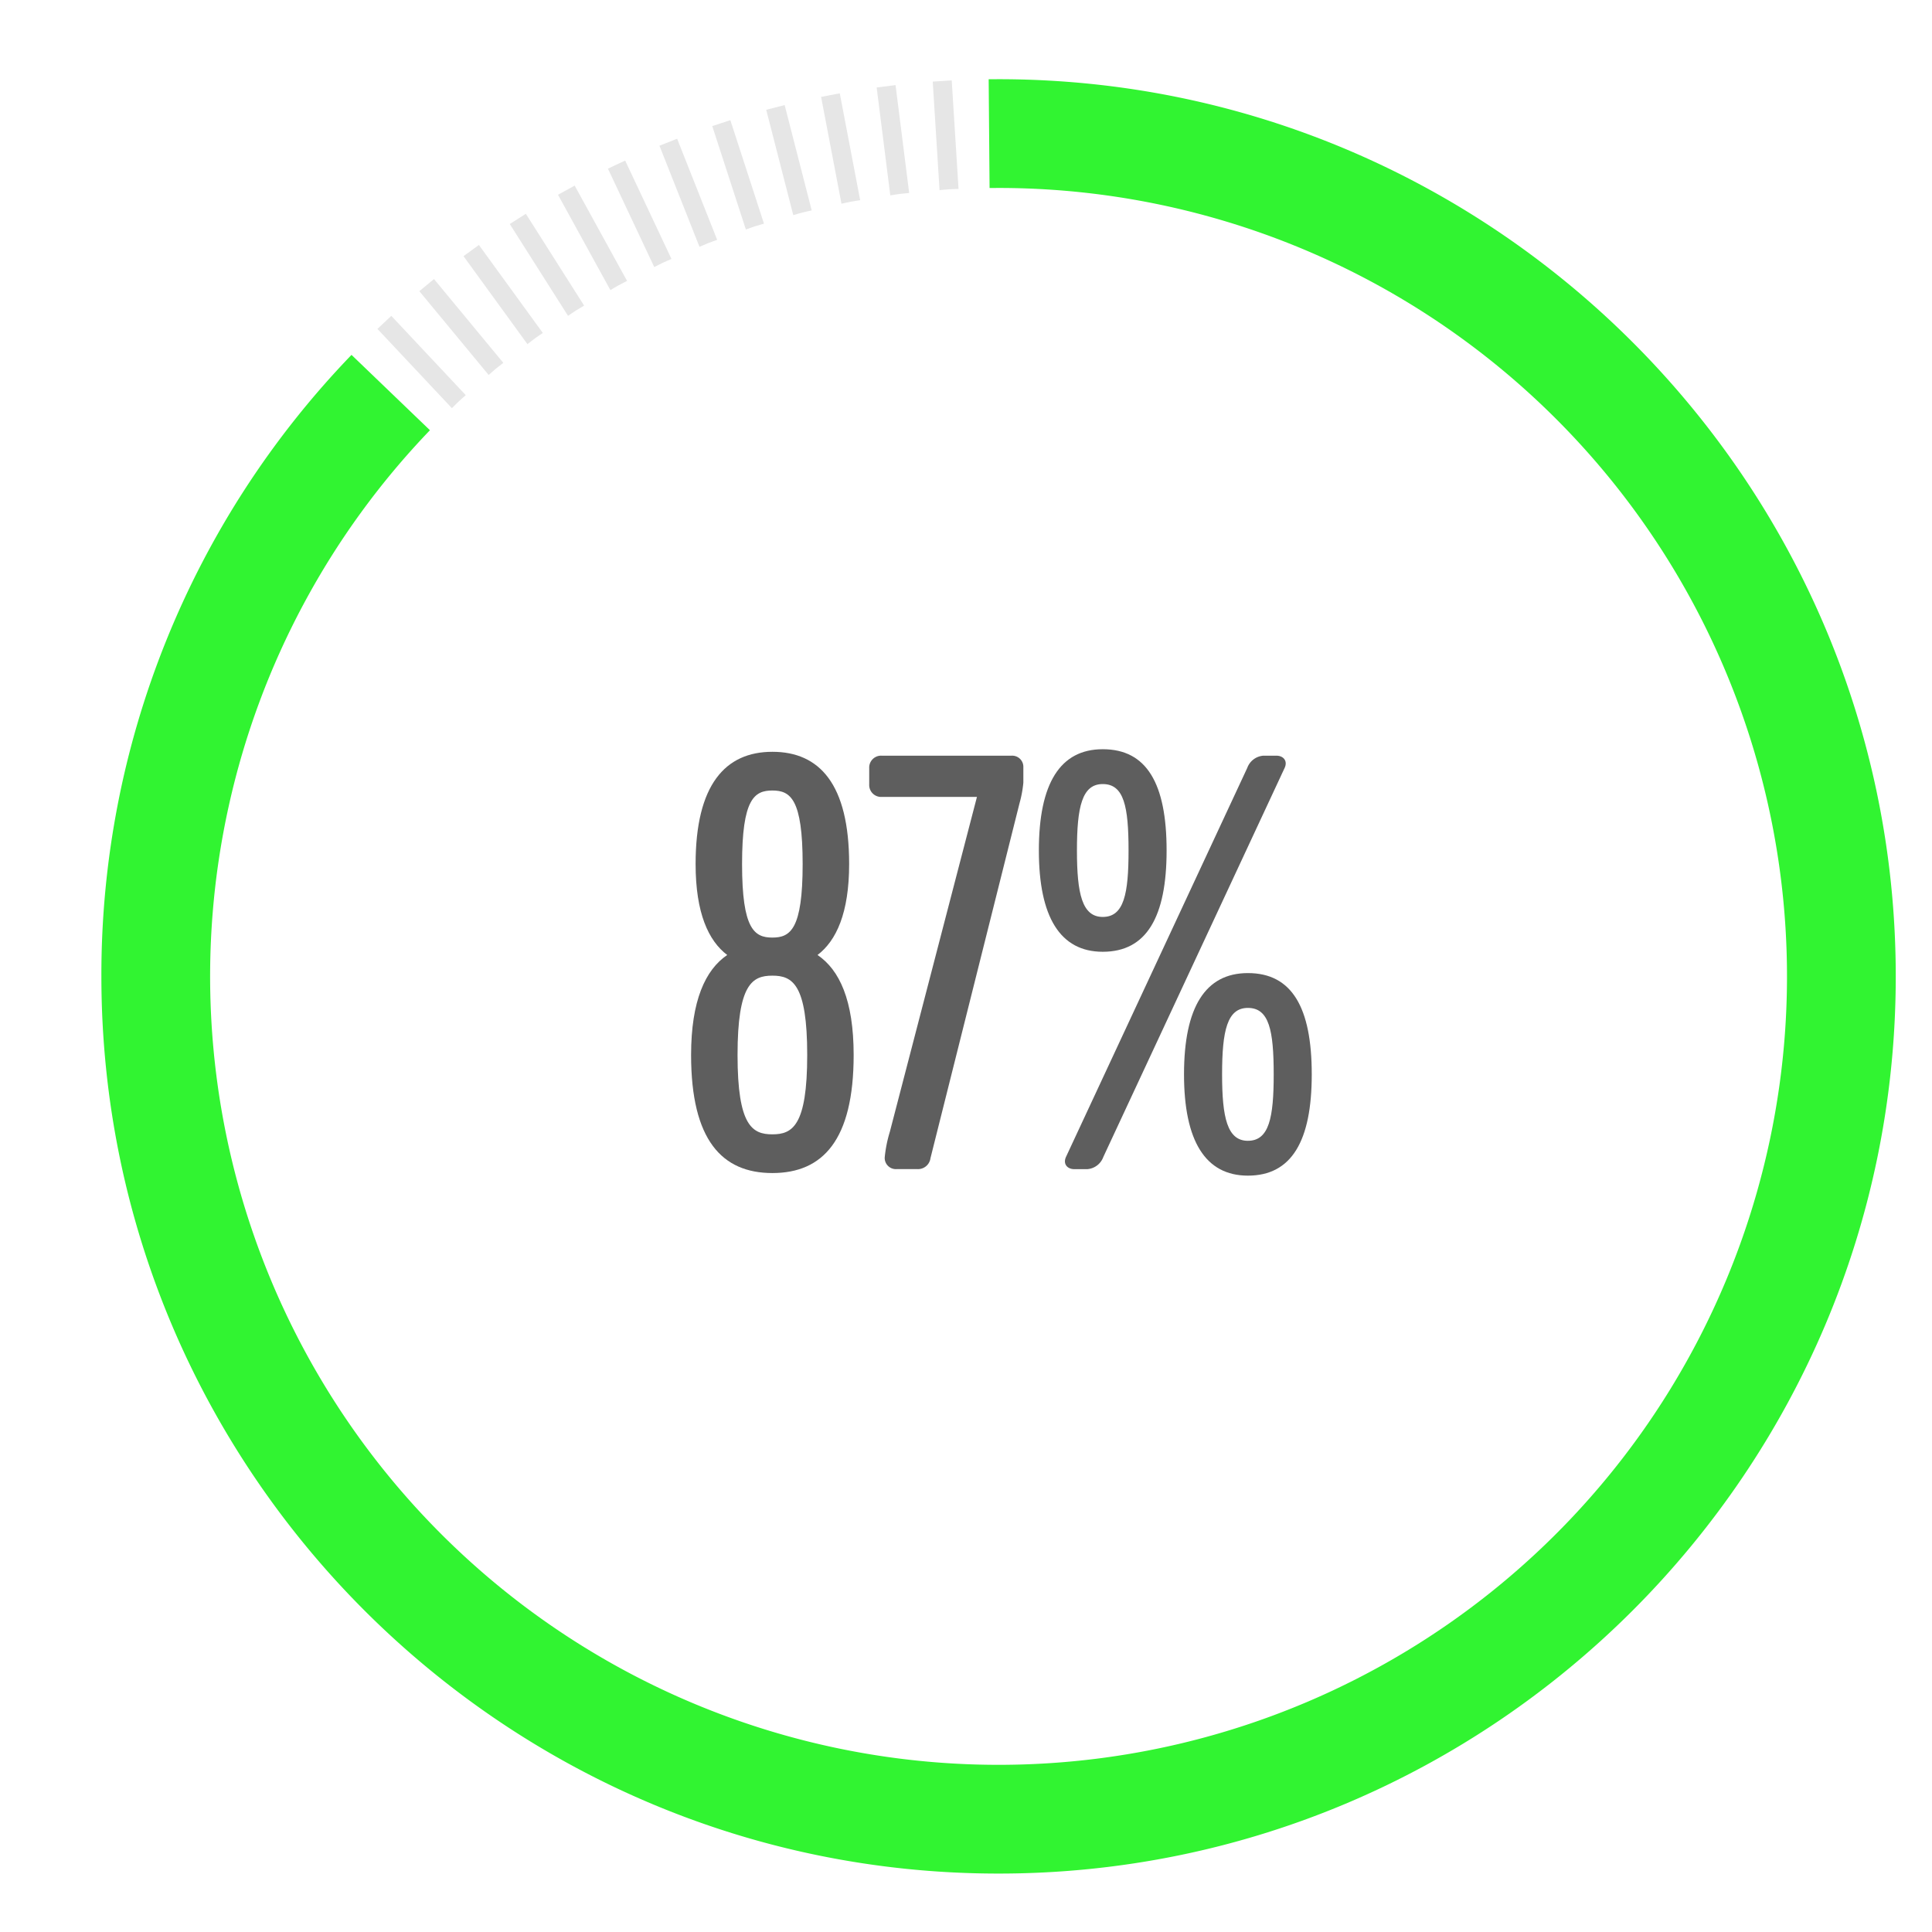 <svg id="Layer_1" data-name="Layer 1" xmlns="http://www.w3.org/2000/svg" viewBox="0 0 300 300"><defs><style>.cls-1{fill:#31f431;}.cls-2{fill:#e6e6e6;}.cls-3{fill:#5e5e5e;}</style></defs><path class="cls-1" d="M155.057,290.927c-76.819,0-139.314-62.5-139.314-139.314a138.658,138.658,0,0,1,38.84-96.508l12.178,11.7a122.428,122.428,0,1,0,88.3-37.619l-1.4.008-.14-16.887,1.538-.008c76.818,0,139.313,62.5,139.313,139.314S231.875,290.927,155.057,290.927Z"/><path class="cls-2" d="M71.222,62.342c.361-.34.739-.65,1.1-.984l-11.56-12.31-2.154,2.023,11.56,12.31C70.527,63.039,70.86,62.681,71.222,62.342Z"/><path class="cls-2" d="M76.993,57.254c.382-.316.778-.6,1.162-.912L67.391,43.33l-2.276,1.884L75.879,58.225C76.256,57.906,76.611,57.57,76.993,57.254Z"/><path class="cls-2" d="M83.072,52.539c.4-.292.815-.552,1.217-.838L74.364,38.04l-2.391,1.736L81.9,53.438C82.3,53.143,82.671,52.83,83.072,52.539Z"/><path class="cls-2" d="M89.435,48.214c.419-.265.847-.5,1.268-.759L81.655,33.2l-2.5,1.583,9.048,14.258C88.622,48.768,89.016,48.48,89.435,48.214Z"/><path class="cls-2" d="M96.057,44.3c.434-.239.877-.445,1.313-.679l-8.135-14.8-2.59,1.423,8.135,14.8C95.211,44.8,95.623,44.537,96.057,44.3Z"/><path class="cls-2" d="M102.912,40.805c.448-.211.9-.389,1.353-.595l-7.19-15.279L94.4,26.189l7.19,15.28C102.036,41.253,102.464,41.016,102.912,40.805Z"/><path class="cls-2" d="M109.972,37.75c.461-.183.927-.332,1.389-.509l-6.217-15.7L102.4,22.628l6.217,15.7C109.07,38.142,109.512,37.932,109.972,37.75Z"/><path class="cls-2" d="M117.211,35.143c.472-.152.946-.272,1.417-.42l-5.218-16.06-2.811.913,5.219,16.061C116.286,35.479,116.74,35.3,117.211,35.143Z"/><path class="cls-2" d="M124.6,33c.48-.123.961-.213,1.441-.33l-4.2-16.356-2.862.735,4.2,16.356C123.655,33.273,124.119,33.12,124.6,33Z"/><path class="cls-2" d="M132.107,31.319c.487-.093.973-.152,1.459-.24L130.4,14.492l-2.9.554,3.164,16.587C131.148,31.535,131.621,31.412,132.107,31.319Z"/><path class="cls-2" d="M139.706,30.116c.492-.063.98-.092,1.471-.148L139.06,13.215l-2.932.37,2.117,16.753C138.734,30.271,139.214,30.178,139.706,30.116Z"/><path class="cls-2" d="M147.366,29.391c.494-.031.983-.029,1.476-.054l-1.06-16.854-2.949.186,1.06,16.853C146.386,29.486,146.871,29.423,147.366,29.391Z"/><path class="cls-3" d="M126.944,148.29c2.906-2.2,4.91-6.509,4.91-14.12,0-12.422-4.609-17.431-11.919-17.431s-11.922,5.108-11.922,17.431c0,7.611,2,11.919,4.91,14.12-3.406,2.305-5.611,7.116-5.611,15.526,0,13.226,4.807,18.334,12.623,18.334s12.62-5.108,12.62-18.334C132.555,155.3,130.349,150.6,126.944,148.29Zm-7.009-25.54c2.8,0,4.7,1.3,4.7,11.42s-1.9,11.416-4.7,11.416-4.707-1.3-4.707-11.416S117.128,122.75,119.935,122.75Zm0,53.389c-3.108,0-5.409-1.3-5.409-12.323s2.3-12.318,5.409-12.318,5.409,1.3,5.409,12.318S123.04,176.139,119.935,176.139Z"/><path class="cls-3" d="M157.106,117.341H136.871a1.842,1.842,0,0,0-1.9,1.9v2.6a1.846,1.846,0,0,0,1.9,1.905H151.7l-13.523,51.987a19.99,19.99,0,0,0-.8,4.007,1.734,1.734,0,0,0,1.8,1.8h3.306a1.952,1.952,0,0,0,2-1.7l13.823-55.091a18.271,18.271,0,0,0,.6-3.208v-2.4A1.734,1.734,0,0,0,157.106,117.341Z"/><path class="cls-3" d="M181.149,132.063c0-10.418-3.1-15.724-9.915-15.724-6.613,0-9.919,5.306-9.919,15.724,0,10.319,3.306,15.728,9.919,15.728C178.045,147.791,181.149,142.382,181.149,132.063Zm-13.922,0c0-6.811.8-10.315,4.007-10.315,3.307,0,4.007,3.5,4.007,10.315,0,6.712-.7,10.319-4.007,10.319C168.027,142.382,167.227,138.775,167.227,132.063Z"/><path class="cls-3" d="M193.773,151.1c-6.613,0-9.919,5.3-9.919,15.724,0,10.319,3.306,15.728,9.919,15.728,6.811,0,9.915-5.409,9.915-15.728C203.688,156.4,200.584,151.1,193.773,151.1Zm0,26.043c-3.208,0-4.008-3.608-4.008-10.319,0-6.811.8-10.316,4.008-10.316,3.3,0,4.007,3.5,4.007,10.316C197.78,173.533,197.075,177.141,193.773,177.141Z"/><path class="cls-3" d="M198.18,117.341h-2a2.889,2.889,0,0,0-2.506,1.9l-28.146,60.4c-.5,1.1.2,1.905,1.3,1.905h2a2.88,2.88,0,0,0,2.5-1.905l28.15-60.4C199.982,118.141,199.281,117.341,198.18,117.341Z"/></svg>